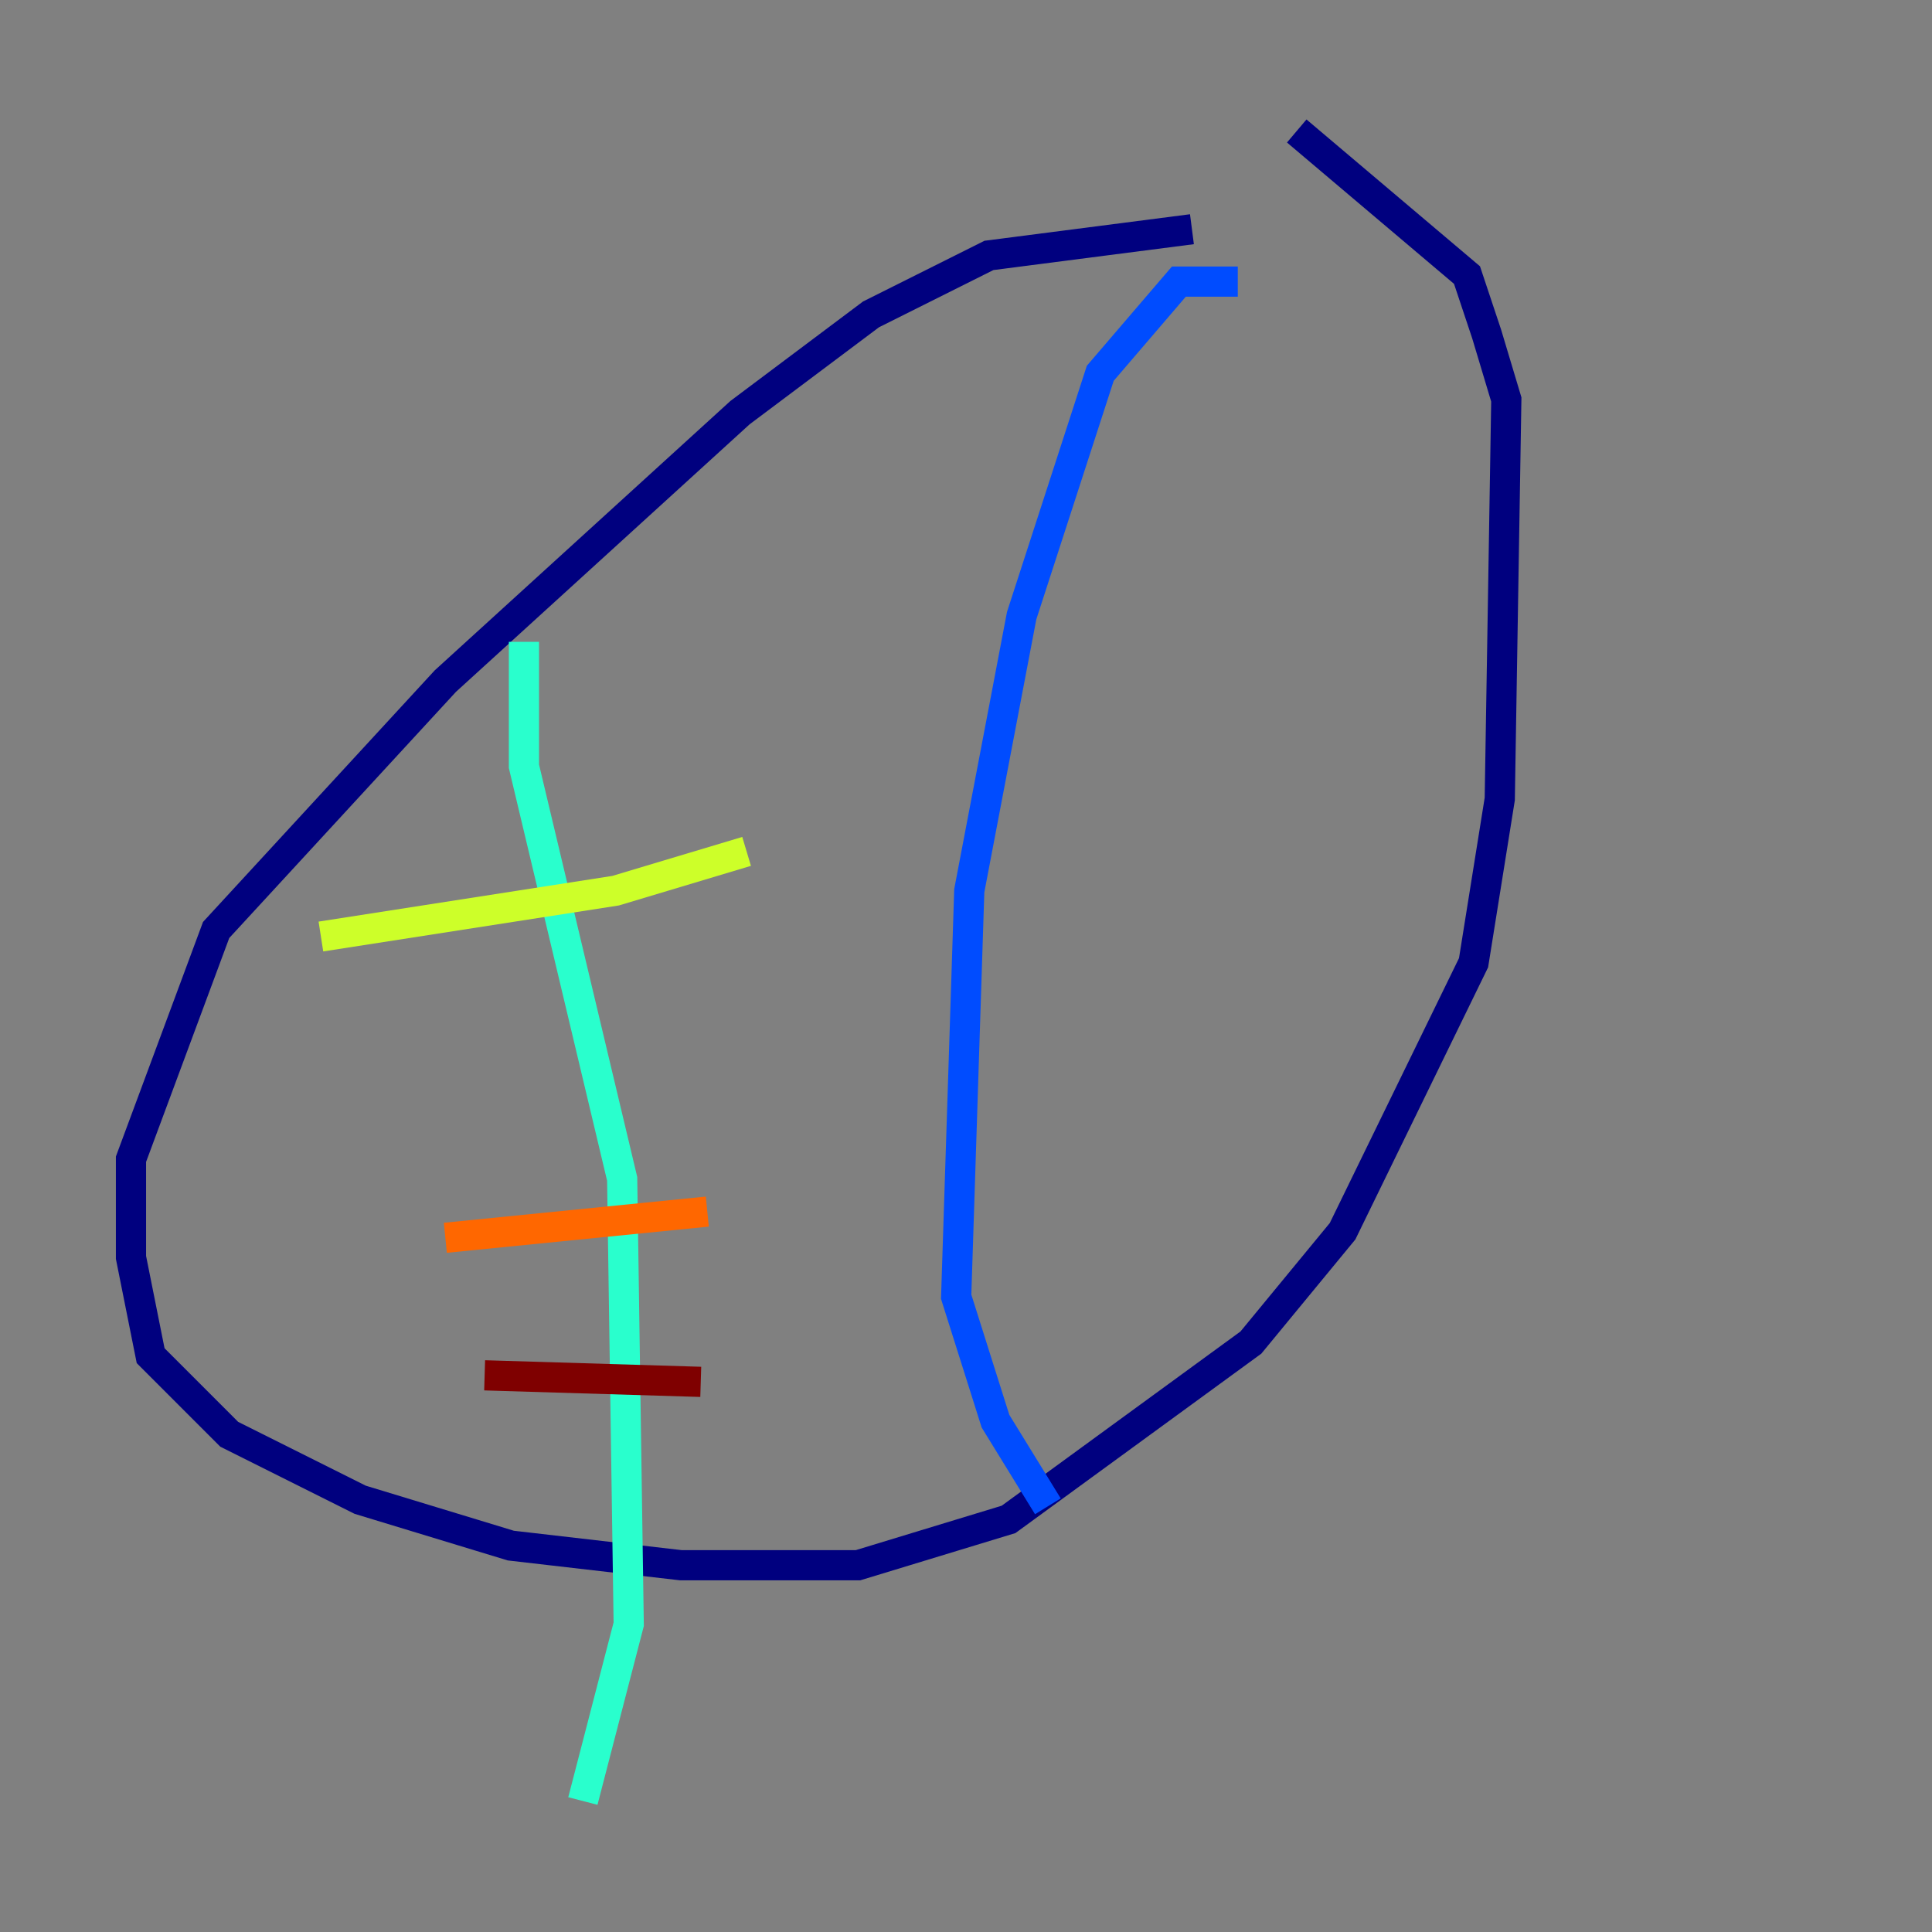 <?xml version="1.0" encoding="utf-8" ?>
<svg baseProfile="tiny" height="128" version="1.2" viewBox="0,0,128,128" width="128" xmlns="http://www.w3.org/2000/svg" xmlns:ev="http://www.w3.org/2001/xml-events" xmlns:xlink="http://www.w3.org/1999/xlink"><rect x="0" y="0" width="128" height="128" fill="#808080" stroke="none"/><defs /><polyline fill="none" points="78.969,15.186 65.519,16.922 57.709,20.827 49.031,27.336 29.505,45.125 14.319,61.614 8.678,76.8 8.678,83.308 9.98,89.817 15.186,95.024 23.864,99.363 33.844,102.4 45.125,103.702 56.841,103.702 66.82,100.664 82.875,88.949 88.949,81.573 97.627,63.783 99.363,52.936 99.797,26.468 98.495,22.129 97.193,18.224 85.912,8.678" stroke="#00007f" stroke-width="2" /><polyline fill="none" points="82.007,18.658 78.102,18.658 72.895,24.732 67.688,40.786 64.217,59.01 63.349,85.912 65.953,94.156 69.424,99.797" stroke="#004cff" stroke-width="2" /><polyline fill="none" points="34.712,42.522 34.712,50.766 41.22,78.102 41.654,107.607 38.617,119.322" stroke="#29ffcd" stroke-width="2" /><polyline fill="none" points="21.261,62.047 40.786,59.01 49.464,56.407" stroke="#cdff29" stroke-width="2" /><polyline fill="none" points="29.505,82.007 46.861,80.271" stroke="#ff6700" stroke-width="2" /><polyline fill="none" points="32.108,91.119 46.427,91.552" stroke="#7f0000" stroke-width="2" /></svg>